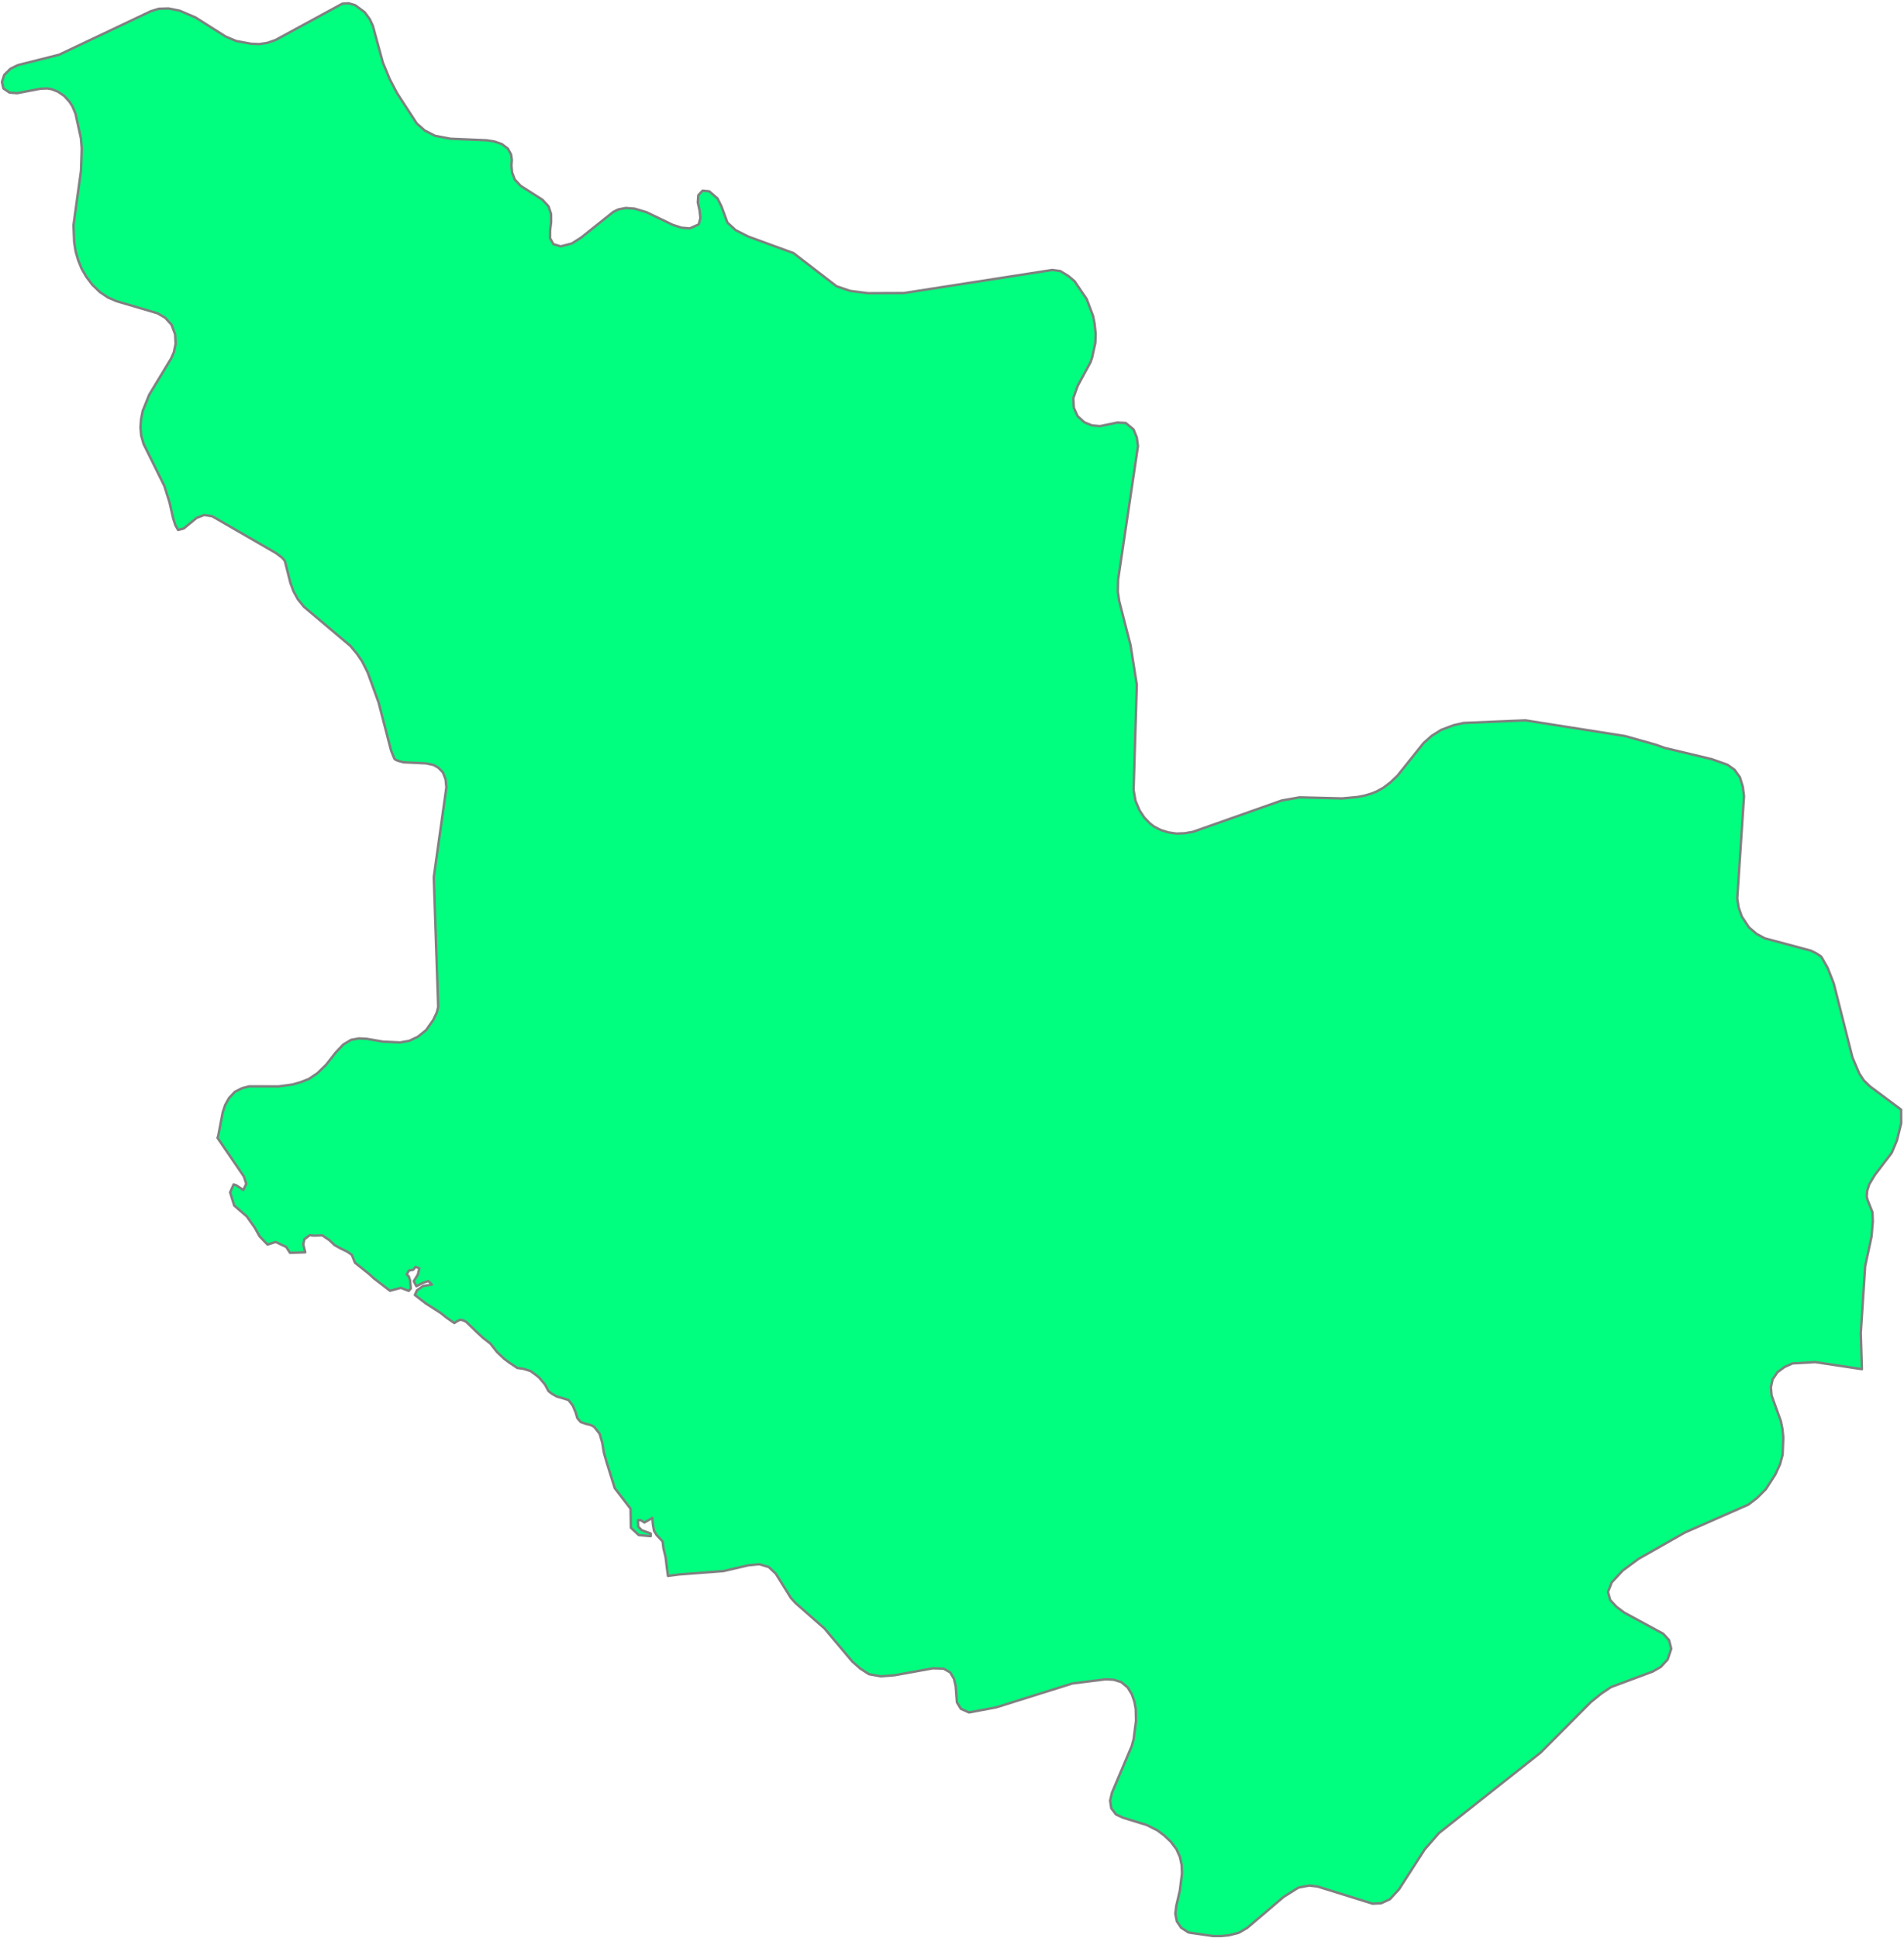 <svg width="788" height="802" viewBox="0 0 788 802" fill="none" xmlns="http://www.w3.org/2000/svg">
<path d="M276.44 652.053L276.003 648.733L275.447 644.206L274.578 640.682L274.236 637.808L271.756 635.157L270.664 633.372L270.193 630.702L269.989 628.075L266.693 629.952L265.239 629.006H264.033L264.175 631.709L265.572 633.125L269.291 634.502V635.618L264.346 635.153L261.102 632.108L260.978 624.266L254.419 615.754L250.946 604.667L249.911 600.995L249.26 597.001L248.177 593.253L245.869 590.337L244.401 589.586L242.8 589.23L240.33 588.394L238.934 586.769L238.25 584.446L237.067 581.616L235.271 579.283L232.84 578.518L230.446 577.834L228.441 576.709L226.992 575.578L225.548 572.856L223.149 570.016L221.976 569.042L219.539 567.266L216.518 566.335L214.096 566.012L210.576 563.661L208.667 562.231L205.75 559.481L202.938 555.923L199.912 553.571L197.39 551.23L192.959 546.94L191.766 546.342L190.555 546.029L189.239 546.627L188.023 547.425L184.694 545.121L182.385 543.264L176.3 539.374L171.702 535.825L172.562 533.892L175.117 532.087L178.761 531.508L177.312 530.04L175.122 530.752L172.324 532.187L171.242 530.116L172.952 527.337L173.569 524.796L171.992 524.178L171.018 525.385L169.199 525.736L168.344 527.309L169.189 528.164L169.669 529.622L169.902 531.683L170.016 533.142L169.161 534.106L165.893 532.871L161.404 534.058L154.683 528.905L152.65 527.033L146.912 522.473L145.592 519.196L143.658 517.856L141.117 516.635L138.457 515.168L136.286 513.101L133.384 511.149L129.869 511.258L128.188 511.073L125.974 512.736L125.494 514.878L126.33 518.151L120.032 518.374L118.464 515.947L114.109 513.876L110.712 514.959L107.449 511.558L105.397 507.914L102.134 503.302L96.923 498.804L95.232 493.341L96.695 490.069L97.787 490.434L100.699 492.382L101.92 489.836L100.951 486.801L90.035 470.831L90.354 469.763L92.159 460.277L93.166 457.237L94.771 454.334L97.208 451.75L100.234 450.235L103.169 449.489L115.31 449.513L120.972 448.744L124.259 447.818L127.765 446.464L131.37 444.036L134.966 440.55L138.913 435.52L142.077 432.185L145.33 430.233L148.57 429.658L151.847 429.829L158.526 430.998L165.613 431.321L169.37 430.656L172.952 428.955L176.367 426.205L179.302 422.025L180.756 418.956L181.35 416.643L179.516 362.935L184.741 325.761L184.418 322.517L183.297 319.591L181.397 317.629L179.397 316.504L176.281 315.843L166.947 315.402L164.611 314.741L163.67 314.338L163.19 313.863L161.875 310.623L156.673 290.616L152.175 278.238L149.862 273.654L147.753 270.552L145.04 267.279L125.822 251.096L123.3 247.994L121.481 244.674L120.198 241.202L117.928 232.22L117.514 231.588L116.574 230.624L114.213 228.847L87.803 213.6L84.502 213.096L81.386 214.288L76.037 218.678L73.7 219.276L72.579 217.309L71.653 214.445L70.142 207.79L68.01 201.05L59.407 183.66L58.424 180.188L58.125 176.82L58.377 173.424L59.042 170.061L61.745 163.33L70.803 148.354L71.957 145.732L72.669 142.283L72.484 138.355L70.988 134.341L68.352 131.458L65.165 129.615L48.188 124.613L44.673 123.093L41.395 120.894L38.203 117.835L35.729 114.538L33.758 111.133L32.361 107.665L31.306 104.027L30.689 100.103L30.413 93.159L33.529 70.615L33.829 61.386L33.487 57.168L31.24 46.998L29.972 43.996L28.779 42.111L26.556 39.678L23.944 37.907L21.279 36.876L19.517 36.591L16.767 36.705L7.11 38.548L3.942 38.315L1.42 36.605L0.802 33.926L1.742 30.995L4.308 28.459L7.457 26.925L24.452 22.645L62.391 4.657L65.744 3.612L69.753 3.498L74.346 4.41L80.93 7.231L93.427 15.145L97.787 16.978L103.953 18.104L107.259 18.246L110.717 17.719L114.023 16.555L141.687 1.522L144.252 1.346L147.012 2.153L150.931 5.051L153.016 7.91L154.308 10.637L158.454 25.866L161.319 32.8L164.259 38.415L172.472 51.069L175.816 54.014L180.086 56.199L186.48 57.406L201.414 58.037L204.629 58.545L207.698 59.614L210.196 61.49L211.526 63.918L211.802 65.861L211.826 66.677L211.735 67.4L211.688 68.677L211.939 71.337L213.046 74.249L215.454 76.871L224.513 82.652L227.035 85.402L228.066 88.513L228.09 91.881L227.676 95.344L227.653 98.54L229.03 101.025L232.042 101.937L236.649 100.744L240.506 98.303L253.816 87.682L255.877 86.661L258.993 86.053L262.613 86.328L267.524 87.782L278.439 93.031L282.045 94.204L285.46 94.503L289.179 92.836L289.868 90.147L289.502 86.965L288.79 83.716L288.994 80.78L290.761 78.904L293.535 79.16L296.96 82.105L298.608 85.421L301.059 92.09L304.46 95.23L309.685 97.885L328.4 104.72L346.231 118.452L351.846 120.362L359.256 121.321L374.028 121.26L435.479 111.703L438.809 112.149L442.177 114.201L444.742 116.377L449.743 123.744L452.403 130.798L453.021 133.98L453.463 138.136L453.325 141.841L452.009 147.836L451.368 149.798L446.029 159.64L444.219 164.718L444.419 168.698L445.986 172.184L448.76 174.726L451.924 176.027L455.301 176.317L462.388 174.84L465.893 175.006L469.123 177.68L470.482 181.015L470.962 184.568L462.749 239.834L462.635 244.845L463.229 248.802L467.884 266.895L470.482 283.339L469.152 326.882L469.945 331.366L471.627 335.309L473.598 338.282L475.983 340.752L477.711 342.054L480.39 343.422L483.53 344.41L486.86 344.904L490.275 344.771L493.738 344.177L530.446 331.219L537.856 329.908L555.474 330.355L561.853 329.761L564.879 329.158L567.79 328.284L569.79 327.457L572.469 325.98L575.333 323.809L578.345 320.969L589.17 307.441L592.538 304.443L596.509 301.964L601.549 300.083L605.729 299.133L631.303 298.055L672.571 304.553L685.329 308.148L688.906 309.436L708.4 314.1L714.941 316.418L717.814 318.446L720.085 321.6L721.301 325.609L721.781 329.447L718.983 371.822L719.558 375.47L720.84 379.175L723.795 383.669L726.963 386.376L730.354 388.234L749.506 393.354L751.915 394.579L753.596 395.719L753.872 396.009L756.418 400.526L758.916 406.877L766.668 437.52L769.518 444.217L771.423 447.086L773.874 449.47L786.813 459.113L786.837 464.784L785.07 471.905L783.089 476.622L782.747 477.234L775.888 486.221L773.617 490.021L772.772 492.634L772.568 495.032L772.843 496.291L774.952 501.616L775.09 505.421L774.563 511.643L771.926 523.87L770.117 551.524L770.573 566.501L751.216 563.589L741.897 564.131L738.529 565.613L735.617 567.793L733.618 570.724L732.905 574.044L733.204 577.417L737.038 588.004L737.703 591.348L738.045 594.778L737.769 601.879L736.691 605.85L734.71 610.154L730.839 616.162L727.196 619.791L723.614 622.532L697.328 634.098L678.176 644.966L671.611 649.825L667.042 654.728L665.484 658.661L666.4 662.028L668.999 664.821L672.229 667.239L688.331 675.969L690.758 678.606L691.675 682.168L690.184 686.638L687.343 689.711L683.923 691.664L666.742 698.052L662.8 700.688L658.254 704.389L637.634 725.151L595.521 758.468L589.621 765.241L579.024 781.704L575.21 785.842L571.704 787.462L568.099 787.67L545.442 780.622L541.884 780.17L537.367 781.025L531.263 784.859L516.215 797.66L513.123 799.479L512.434 799.783L508.667 800.733L505.413 801.065H501.97L492.427 799.678L491.762 799.503L488.807 797.607L487.04 794.957L486.413 791.836L486.812 788.601L488.304 782.194L489.173 775.216L489.059 771.758L488.328 768.347L486.884 765.127L484.561 762.039L481.744 759.379L479.084 757.389L474.586 755.114L464.791 752.103L461.903 750.758L459.923 748.203L459.443 745.02L460.222 741.724L468.363 722.505L469.166 719.603L470.159 711.908L470.021 707.011L469.484 704.085L468.43 701.049L466.687 698.176L464.008 695.957L460.882 695.007L457.652 694.818L443.839 696.551L412.28 706.45L401.037 708.55L397.645 707.025L396.04 704.37L395.536 697.777L394.819 694.665L393.261 691.986L390.487 690.424L386.055 690.295L370.295 693.145L364.495 693.601L359.65 692.723L356.073 690.419L352.744 687.484L341.187 673.766L329.284 663.311L327.35 661.216L321.095 651.165L318.202 648.401L314.331 647.227L309.808 647.641L299.396 650.063L280.976 651.464L276.44 652.053Z" fill="springgreen" stroke="#808080" stroke-linecap="round" stroke-linejoin="round"/>
</svg>
